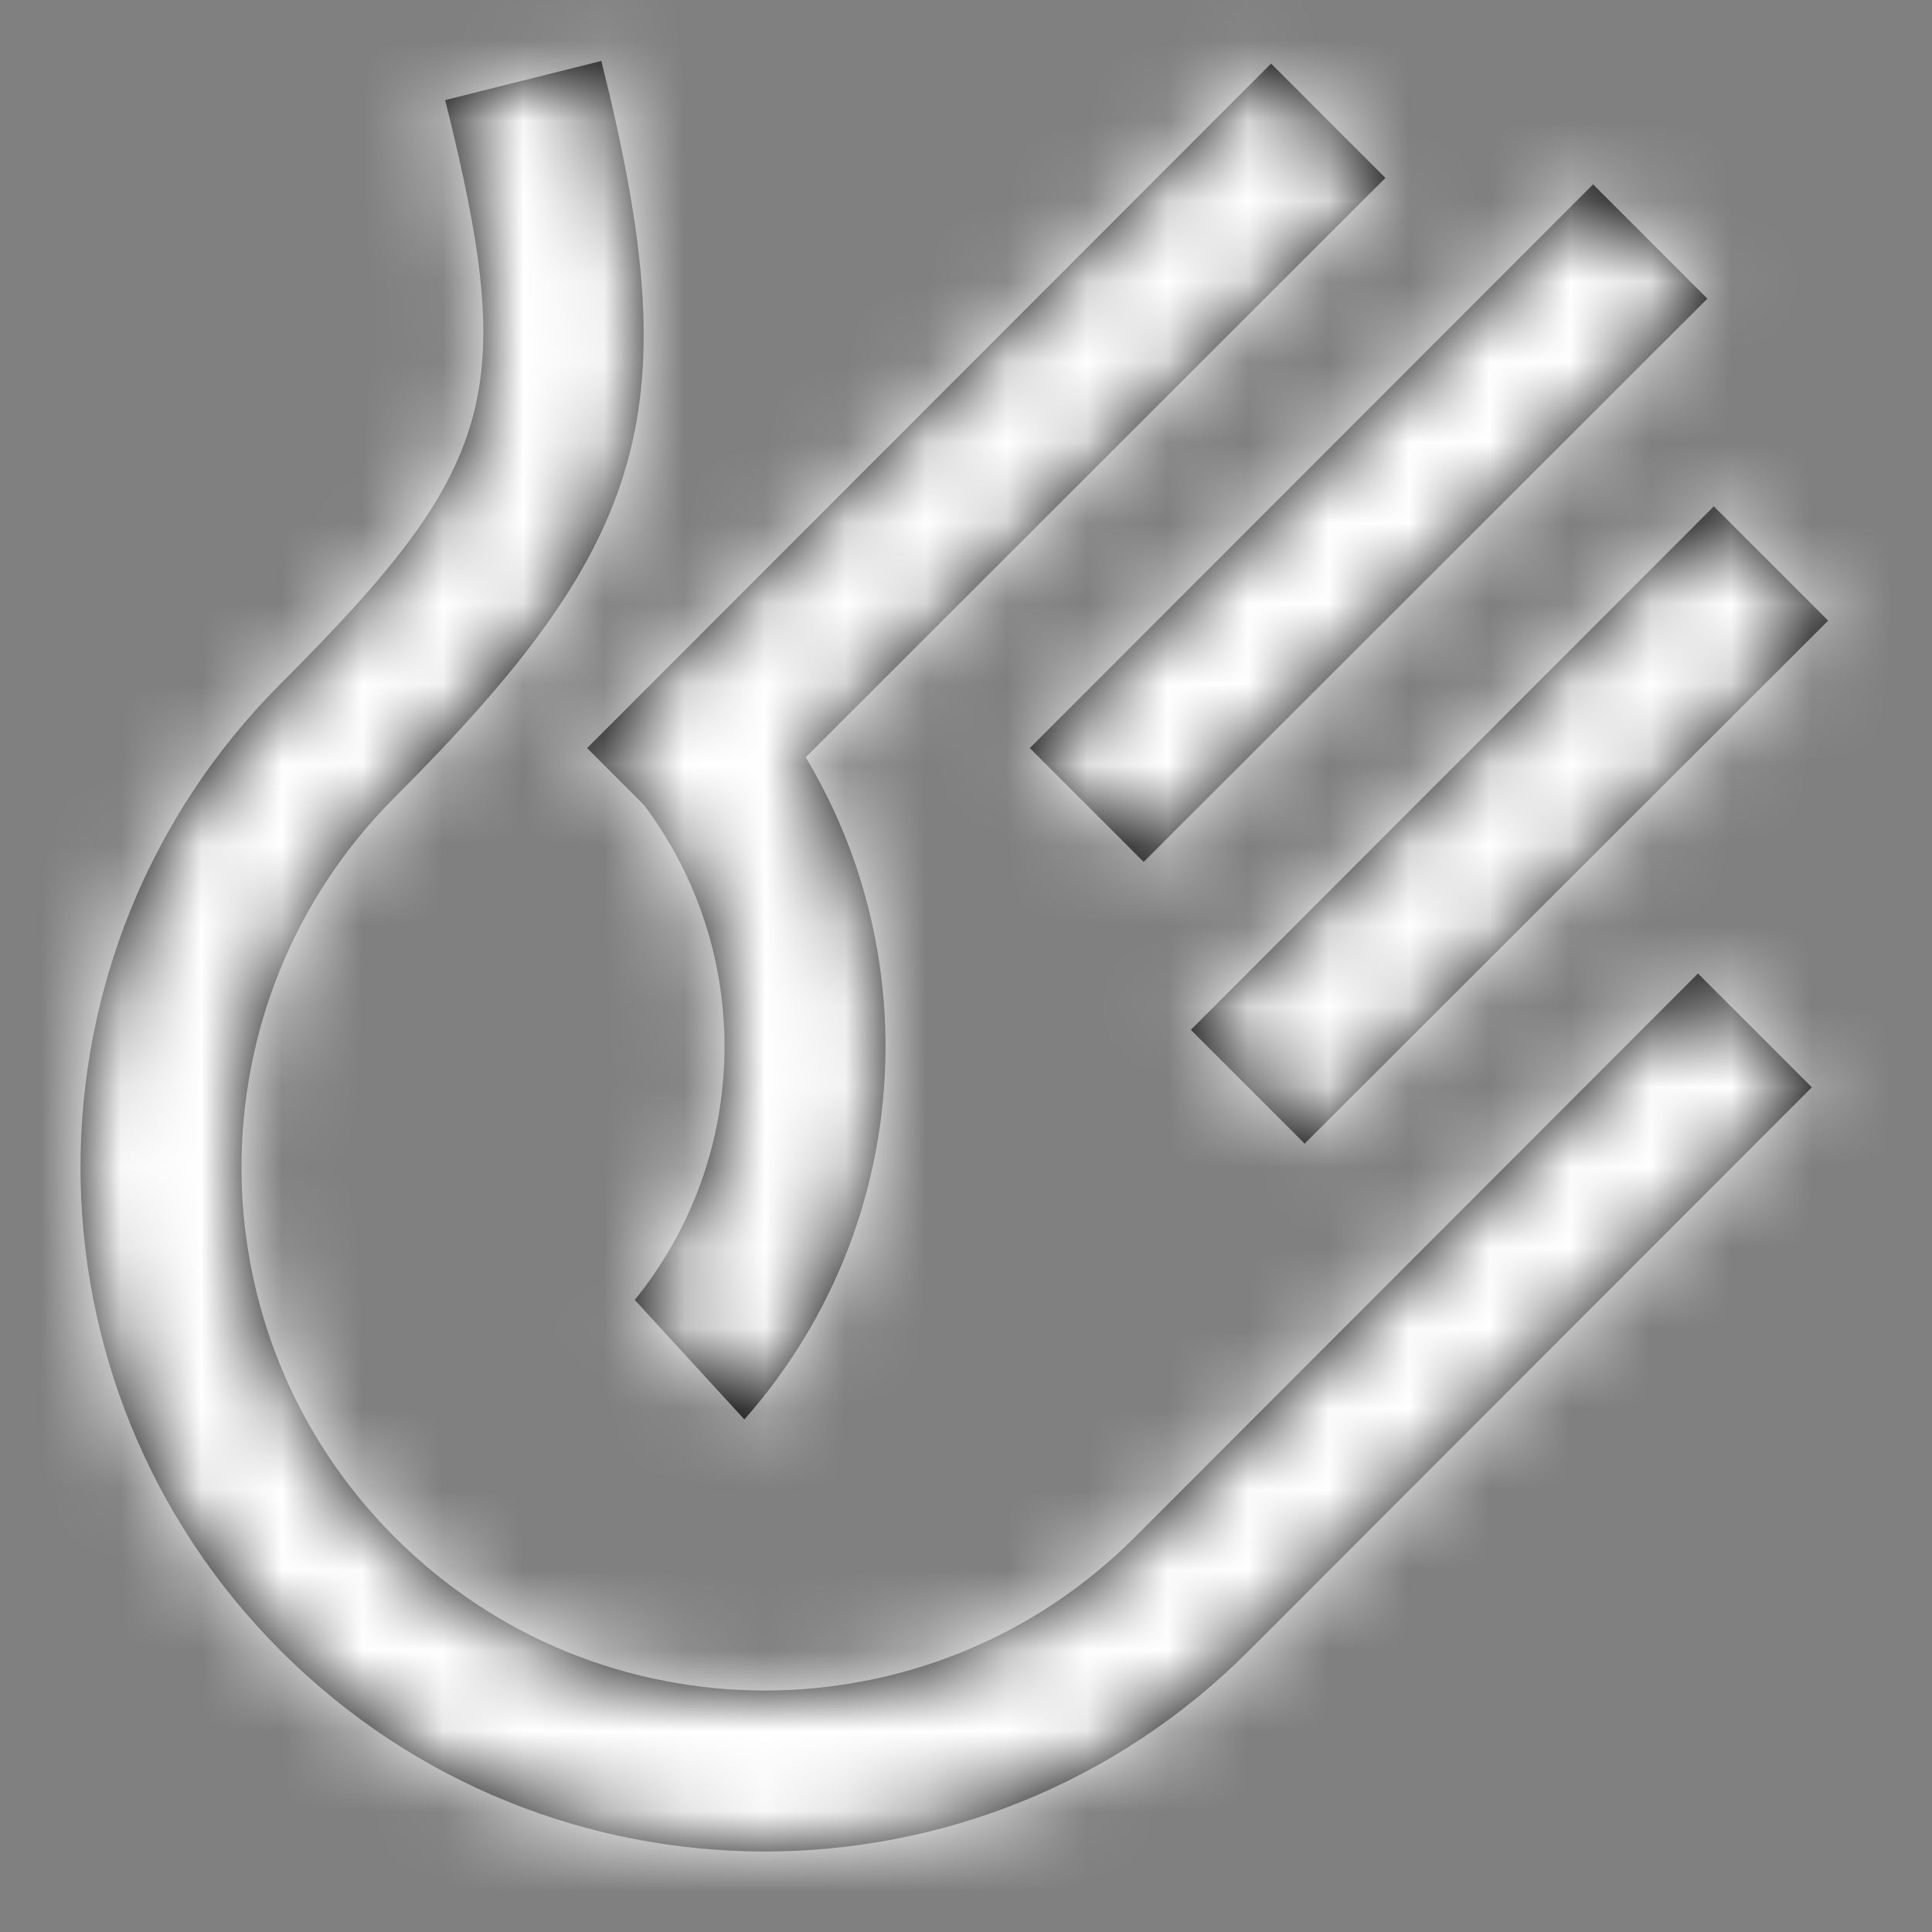 <?xml version="1.0" encoding="UTF-8"?>
<svg width="24px" height="24px" viewBox="0 0 24 24" version="1.1" xmlns="http://www.w3.org/2000/svg" xmlns:xlink="http://www.w3.org/1999/xlink">
    <rect x="0" y="0" width="24" height="24" fill="#808080" stroke="none"/>
    <!-- Generator: Sketch 46.1 (44463) - http://www.bohemiancoding.com/sketch -->
    <title>Icon/hand.icon</title>
    <desc>Created with Sketch.</desc>
    <defs>
        <path d="M10.009,9.407 C10.638,10.457 11,11.686 11,13 C11,14.777 10.338,16.399 9.247,17.633 L7.885,16.148 C8.582,15.288 9,14.193 9,13 C9,11.875 8.628,10.837 8.001,10.001 L7.293,9.293 L15.79,0.79 L17.21,2.21 L10.009,9.407 L10.009,9.407 Z M21.29,6.29 L22.71,7.71 L16.207,14.207 L14.793,12.793 L21.29,6.29 Z M19.79,2.29 L21.21,3.71 L14.207,10.707 L12.793,9.293 L19.79,2.29 Z M21.093,12.093 L22.507,13.507 L15.51,20.51 C12.191,23.83 6.809,23.83 3.49,20.51 C0.17,17.191 0.17,11.809 3.49,8.49 C6.183,5.797 6.44,4.885 5.53,1.243 L7.47,0.757 C8.552,5.086 8.091,6.717 4.904,9.904 C2.365,12.442 2.365,16.558 4.904,19.096 C7.442,21.635 11.558,21.635 14.096,19.097 L21.093,12.093 Z" id="path-1"></path>
    </defs>
    <g id="Symbols" stroke="none" stroke-width="1" fill="none" fill-rule="evenodd">
        <g id="Icon/hand">
            <mask id="mask-2" fill="white">
                <use xlink:href="#path-1"></use>
            </mask>
            <use id="Combined-Shape" fill="#000000" fill-rule="nonzero" xlink:href="#path-1"></use>
            <g id="Color/Neutral/White" mask="url(#mask-2)" fill="#FFFFFF">
                <rect id="222222-Fill" x="0" y="0" width="24" height="24"></rect>
            </g>
        </g>
    </g>
</svg>